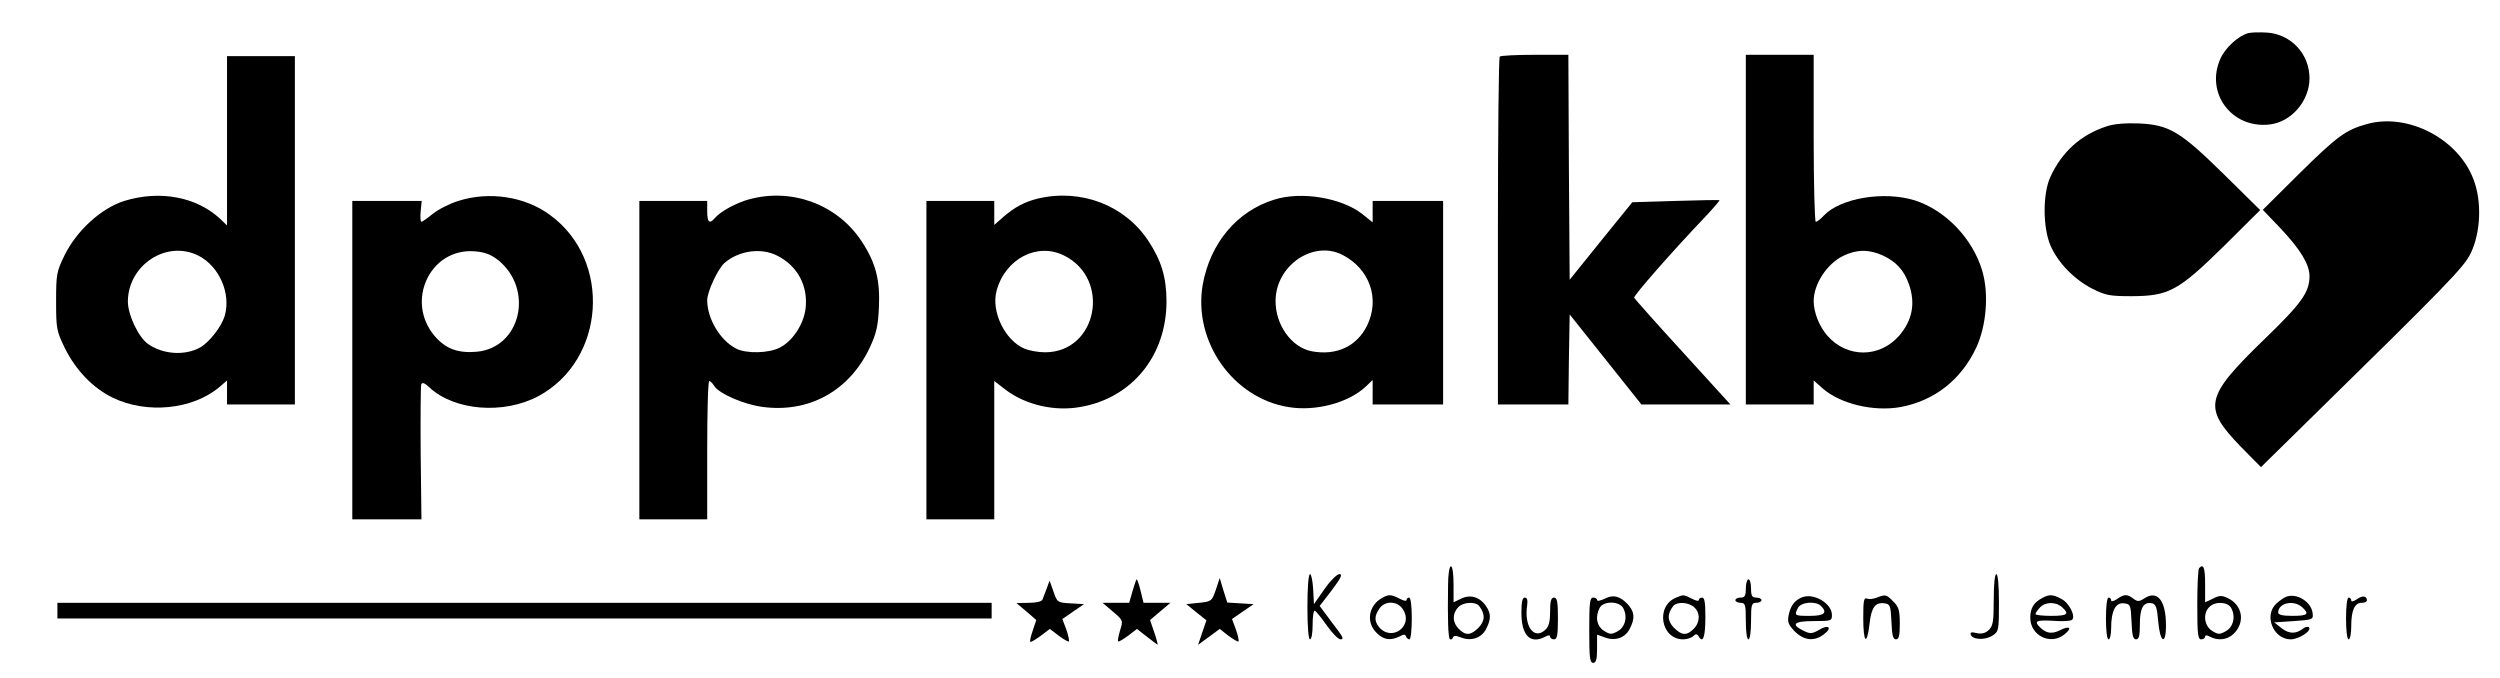 <?xml version="1.0" standalone="no"?>
<!DOCTYPE svg PUBLIC "-//W3C//DTD SVG 20010904//EN"
 "http://www.w3.org/TR/2001/REC-SVG-20010904/DTD/svg10.dtd">
<svg version="1.0" xmlns="http://www.w3.org/2000/svg"
 width="958pt" height="260pt" viewBox="0 0 958 260"
 preserveAspectRatio="xMidYMid meet">

<g transform="translate(0,260) scale(0.1,-0.1)"
fill="#000000" stroke="none">
<path d="M8615 2473 c-37 -10 -87 -55 -106 -97 -60 -132 43 -270 188 -253 83
9 153 90 153 177 0 93 -70 168 -161 175 -30 2 -63 1 -74 -2z"/>
<path d="M870 2061 l0 -325 -27 26 c-91 84 -230 110 -367 68 -88 -28 -182
-113 -229 -209 -30 -62 -32 -72 -32 -176 0 -106 2 -114 34 -180 42 -84 107
-152 183 -189 130 -63 306 -46 409 41 l29 25 0 -46 0 -46 130 0 130 0 0 668 0
667 -130 0 -130 0 0 -324z m-109 -441 c80 -41 125 -146 100 -231 -13 -42 -60
-102 -95 -121 -59 -32 -142 -26 -199 14 -37 27 -77 111 -77 163 1 140 149 237
271 175z"/>
<path d="M5747 2383 c-4 -3 -7 -305 -7 -670 l0 -663 135 0 135 0 2 172 3 173
138 -173 137 -172 170 0 171 0 -183 201 c-101 110 -184 204 -186 208 -3 8 149
181 276 314 30 32 53 59 51 60 -2 1 -78 0 -169 -3 l-165 -5 -120 -148 -120
-149 -3 431 -2 431 -128 0 c-71 0 -132 -3 -135 -7z"/>
<path d="M6690 1720 l0 -670 130 0 130 0 0 46 0 46 34 -30 c68 -60 195 -90
298 -72 130 24 233 104 291 228 39 84 49 206 23 294 -36 123 -140 232 -258
270 -118 37 -286 9 -349 -58 -12 -13 -26 -24 -31 -24 -4 0 -8 144 -8 320 l0
320 -130 0 -130 0 0 -670z m525 -99 c51 -24 81 -56 100 -110 26 -74 13 -139
-38 -198 -75 -85 -199 -85 -274 0 -31 35 -53 90 -53 133 0 65 50 142 112 173
53 26 100 26 153 2z"/>
<path d="M9071 2125 c-83 -23 -115 -47 -263 -193 l-137 -136 69 -72 c75 -80
110 -137 110 -182 0 -62 -31 -105 -172 -241 -230 -223 -238 -261 -91 -413 l77
-78 165 162 c556 545 612 603 639 658 38 79 43 197 11 281 -58 157 -251 257
-408 214z"/>
<path d="M8073 2116 c-99 -32 -172 -98 -216 -194 -30 -65 -29 -196 1 -264 29
-66 91 -129 159 -164 52 -26 67 -29 153 -29 141 1 177 20 352 192 l139 138
-138 136 c-168 165 -210 191 -328 196 -50 2 -96 -2 -122 -11z"/>
<path d="M1756 1830 c-32 -10 -76 -32 -97 -49 -21 -17 -41 -31 -44 -31 -4 0
-5 18 -3 40 l4 40 -133 0 -133 0 0 -610 0 -610 133 0 132 0 -3 252 c-1 138 0
258 2 265 4 9 13 6 32 -12 96 -89 284 -104 417 -33 257 138 283 520 45 694
-96 71 -233 92 -352 54z m152 -226 c140 -112 88 -338 -83 -352 -71 -6 -118 12
-159 60 -114 133 -18 338 152 325 39 -3 61 -11 90 -33z"/>
<path d="M2870 1836 c-48 -13 -109 -46 -130 -71 -21 -25 -30 -17 -30 25 l0 40
-130 0 -130 0 0 -610 0 -610 130 0 130 0 0 265 c0 146 3 265 8 265 4 0 13 -9
19 -19 18 -29 111 -70 183 -80 179 -25 335 61 413 227 25 54 32 83 35 153 5
107 -12 173 -68 257 -93 139 -266 203 -430 158z m109 -216 c77 -39 118 -115
108 -202 -7 -60 -49 -124 -97 -149 -42 -23 -129 -25 -169 -5 -62 32 -111 115
-111 186 0 32 41 120 66 142 55 48 141 60 203 28z"/>
<path d="M3977 1839 c-50 -12 -89 -33 -132 -70 l-35 -31 0 46 0 46 -130 0
-130 0 0 -610 0 -610 130 0 130 0 0 265 0 265 44 -34 c77 -58 189 -84 289 -65
196 35 327 197 327 404 0 92 -20 158 -71 234 -90 135 -257 199 -422 160z m102
-219 c180 -91 125 -370 -74 -370 -25 0 -60 6 -79 14 -75 31 -129 143 -107 222
33 123 157 187 260 134z"/>
<path d="M4883 1835 c-143 -44 -245 -166 -274 -325 -38 -217 115 -436 329
-470 104 -17 228 16 295 78 l27 26 0 -47 0 -47 135 0 135 0 0 390 0 390 -135
0 -135 0 0 -41 0 -41 -40 32 c-79 62 -234 88 -337 55z m260 -211 c105 -53 146
-168 96 -271 -39 -80 -118 -117 -213 -99 -77 15 -139 101 -138 194 1 134 143
232 255 176z"/>
<path d="M5549 358 c-2 -126 0 -201 7 -207 4 -3 9 -1 11 5 3 9 12 9 32 1 39
-15 78 -2 96 33 19 37 19 60 -1 88 -24 35 -60 45 -95 28 l-29 -14 0 69 c0 39
-4 69 -10 69 -6 0 -11 -32 -11 -72z m119 -80 c24 -31 23 -57 -2 -83 -30 -30
-49 -32 -76 -5 -24 24 -26 57 -3 82 18 21 66 24 81 6z"/>
<path d="M8427 423 c-4 -3 -7 -66 -7 -140 0 -112 2 -133 15 -133 8 0 15 5 15
10 0 7 6 7 19 0 30 -16 65 -12 89 10 47 44 36 111 -21 138 -23 11 -32 11 -57
-2 l-30 -14 0 69 c0 64 -6 80 -23 62z m123 -153 c18 -33 8 -73 -21 -89 -24
-13 -29 -13 -53 2 -30 20 -35 66 -10 91 23 23 71 20 84 -4z"/>
<path d="M5010 275 c0 -77 4 -125 10 -125 6 0 10 25 10 55 0 30 3 55 8 55 4
-1 24 -25 45 -55 21 -30 45 -55 54 -55 12 0 10 7 -9 33 -13 17 -35 46 -48 64
l-23 31 47 61 c35 47 42 61 28 61 -9 -1 -35 -26 -57 -58 l-40 -57 -3 58 c-2
31 -7 57 -12 57 -6 0 -10 -53 -10 -125z"/>
<path d="M7640 302 c0 -86 -3 -101 -20 -117 -13 -12 -27 -15 -46 -11 -19 5
-25 3 -22 -6 7 -20 56 -22 84 -3 23 15 24 20 24 125 0 67 -4 110 -10 110 -6 0
-10 -39 -10 -98z"/>
<path d="M4340 335 l-13 -45 -51 0 -51 0 40 -34 c39 -33 39 -34 27 -72 -6 -21
-10 -40 -7 -42 2 -2 19 8 38 22 l34 26 38 -30 c21 -16 39 -30 41 -30 1 0 -4
21 -13 47 l-16 47 39 33 39 33 -51 0 -52 0 -11 45 c-6 25 -13 45 -15 45 -2 0
-9 -20 -16 -45z"/>
<path d="M4659 340 c-15 -44 -17 -45 -64 -50 l-49 -5 38 -31 39 -31 -16 -47
-16 -47 41 30 42 31 33 -26 c19 -14 36 -24 39 -22 2 3 -2 23 -10 46 l-15 40
42 29 41 28 -51 3 -50 3 -15 47 -14 47 -15 -45z"/>
<path d="M6690 345 c0 -28 -4 -35 -20 -35 -11 0 -20 -4 -20 -10 0 -5 9 -10 20
-10 18 0 20 -7 20 -70 0 -40 4 -70 10 -70 6 0 10 30 10 70 0 63 2 70 20 70 11
0 20 5 20 10 0 6 -9 10 -20 10 -16 0 -20 7 -20 35 0 19 -4 35 -10 35 -5 0 -10
-16 -10 -35z"/>
<path d="M4011 345 c-6 -16 -14 -36 -16 -42 -3 -8 -23 -13 -52 -13 l-48 -1 38
-32 38 -33 -14 -42 c-8 -23 -12 -42 -8 -42 4 0 22 11 41 25 l33 25 34 -26 c19
-14 36 -24 39 -22 2 3 -2 23 -10 46 l-15 40 42 29 41 28 -52 3 c-50 3 -51 4
-65 45 l-15 42 -11 -30z"/>
<path d="M5295 308 c-51 -29 -61 -93 -20 -133 26 -27 54 -31 88 -14 16 9 22 9
25 0 2 -6 8 -11 13 -11 5 0 9 36 9 80 0 47 -4 80 -10 80 -5 0 -10 -4 -10 -9 0
-6 -12 -3 -27 5 -33 17 -42 17 -68 2z m81 -43 c42 -65 -45 -127 -93 -66 -17
22 -16 42 3 69 21 31 69 30 90 -3z"/>
<path d="M6148 305 c-16 -7 -28 -10 -28 -4 0 5 -7 9 -15 9 -13 0 -15 -21 -15
-125 0 -104 2 -125 15 -125 11 0 15 13 15 54 l0 54 28 -10 c40 -16 79 -3 97
32 21 40 19 65 -7 94 -30 32 -57 39 -90 21z m72 -35 c18 -33 8 -73 -21 -89
-24 -13 -29 -13 -53 2 -28 19 -34 53 -16 88 15 27 75 26 90 -1z"/>
<path d="M6423 310 c-80 -32 -59 -160 27 -160 14 0 32 6 38 12 10 10 15 10 22
-2 16 -26 25 0 25 76 0 53 -3 74 -12 74 -7 0 -13 -4 -13 -9 0 -6 -12 -3 -27 5
-32 16 -31 16 -60 4z m69 -37 c24 -21 23 -58 -2 -83 -27 -27 -46 -25 -76 5
-25 26 -26 52 -2 83 15 17 58 15 80 -5z"/>
<path d="M6905 311 c-29 -12 -44 -33 -51 -69 -5 -26 -1 -36 24 -62 36 -35 75
-39 112 -10 33 25 17 39 -20 16 -26 -15 -34 -15 -57 -4 -52 25 -40 38 36 38
68 0 71 1 71 23 0 45 -70 86 -115 68z m73 -33 c26 -26 13 -38 -43 -38 -59 0
-60 1 -45 31 12 22 68 27 88 7z"/>
<path d="M7192 310 c-12 -5 -29 -7 -37 -4 -13 5 -15 -7 -15 -75 0 -94 14 -108
24 -22 7 64 22 84 58 79 21 -3 23 -9 26 -70 2 -52 6 -68 17 -68 12 0 15 14 15
60 0 51 -4 65 -25 85 -26 27 -29 28 -63 15z"/>
<path d="M7825 308 c-32 -17 -45 -39 -45 -75 0 -69 78 -107 131 -64 32 26 20
35 -19 15 -33 -16 -56 -10 -82 20 -14 18 -1 21 77 16 23 -1 47 1 52 4 17 11
-9 66 -40 81 -33 18 -47 18 -74 3z m77 -35 c29 -26 21 -33 -42 -33 -33 0 -60
3 -60 7 0 3 7 15 17 25 20 22 61 23 85 1z"/>
<path d="M8112 304 c-12 -8 -22 -10 -22 -5 0 6 -4 11 -10 11 -6 0 -10 -33 -10
-80 0 -47 4 -80 10 -80 6 0 10 20 10 45 0 64 17 97 49 93 25 -3 26 -6 29 -70
2 -52 6 -68 17 -68 12 0 15 14 15 59 0 62 14 86 47 79 14 -3 19 -16 23 -67 7
-84 30 -97 30 -17 0 95 -33 136 -83 103 -20 -13 -26 -13 -42 -1 -24 18 -35 18
-63 -2z"/>
<path d="M8760 313 c-8 -3 -25 -15 -37 -26 -49 -45 -12 -137 55 -137 31 0 82
33 70 46 -4 4 -13 2 -20 -3 -29 -23 -55 -23 -84 -1 l-29 23 75 5 c73 5 75 6
72 30 -5 44 -61 79 -102 63z m62 -40 c29 -26 21 -33 -37 -33 -38 0 -55 4 -55
13 0 36 59 50 92 20z"/>
<path d="M9032 304 c-13 -9 -22 -11 -22 -5 0 6 -4 11 -10 11 -6 0 -10 -33 -10
-80 0 -47 4 -80 10 -80 6 0 10 23 10 51 0 60 13 89 40 89 11 0 20 4 20 9 0 18
-17 20 -38 5z"/>
<path d="M5830 252 c0 -87 34 -122 91 -92 13 7 19 7 19 0 0 -5 7 -10 15 -10
12 0 15 16 15 80 0 64 -3 80 -15 80 -11 0 -15 -13 -15 -53 0 -41 -5 -58 -19
-71 -43 -39 -81 14 -69 94 3 20 0 30 -9 30 -9 0 -13 -16 -13 -58z"/>
<path d="M220 260 l0 -30 1790 0 1790 0 0 30 0 30 -1790 0 -1790 0 0 -30z"/>
</g>
</svg>
